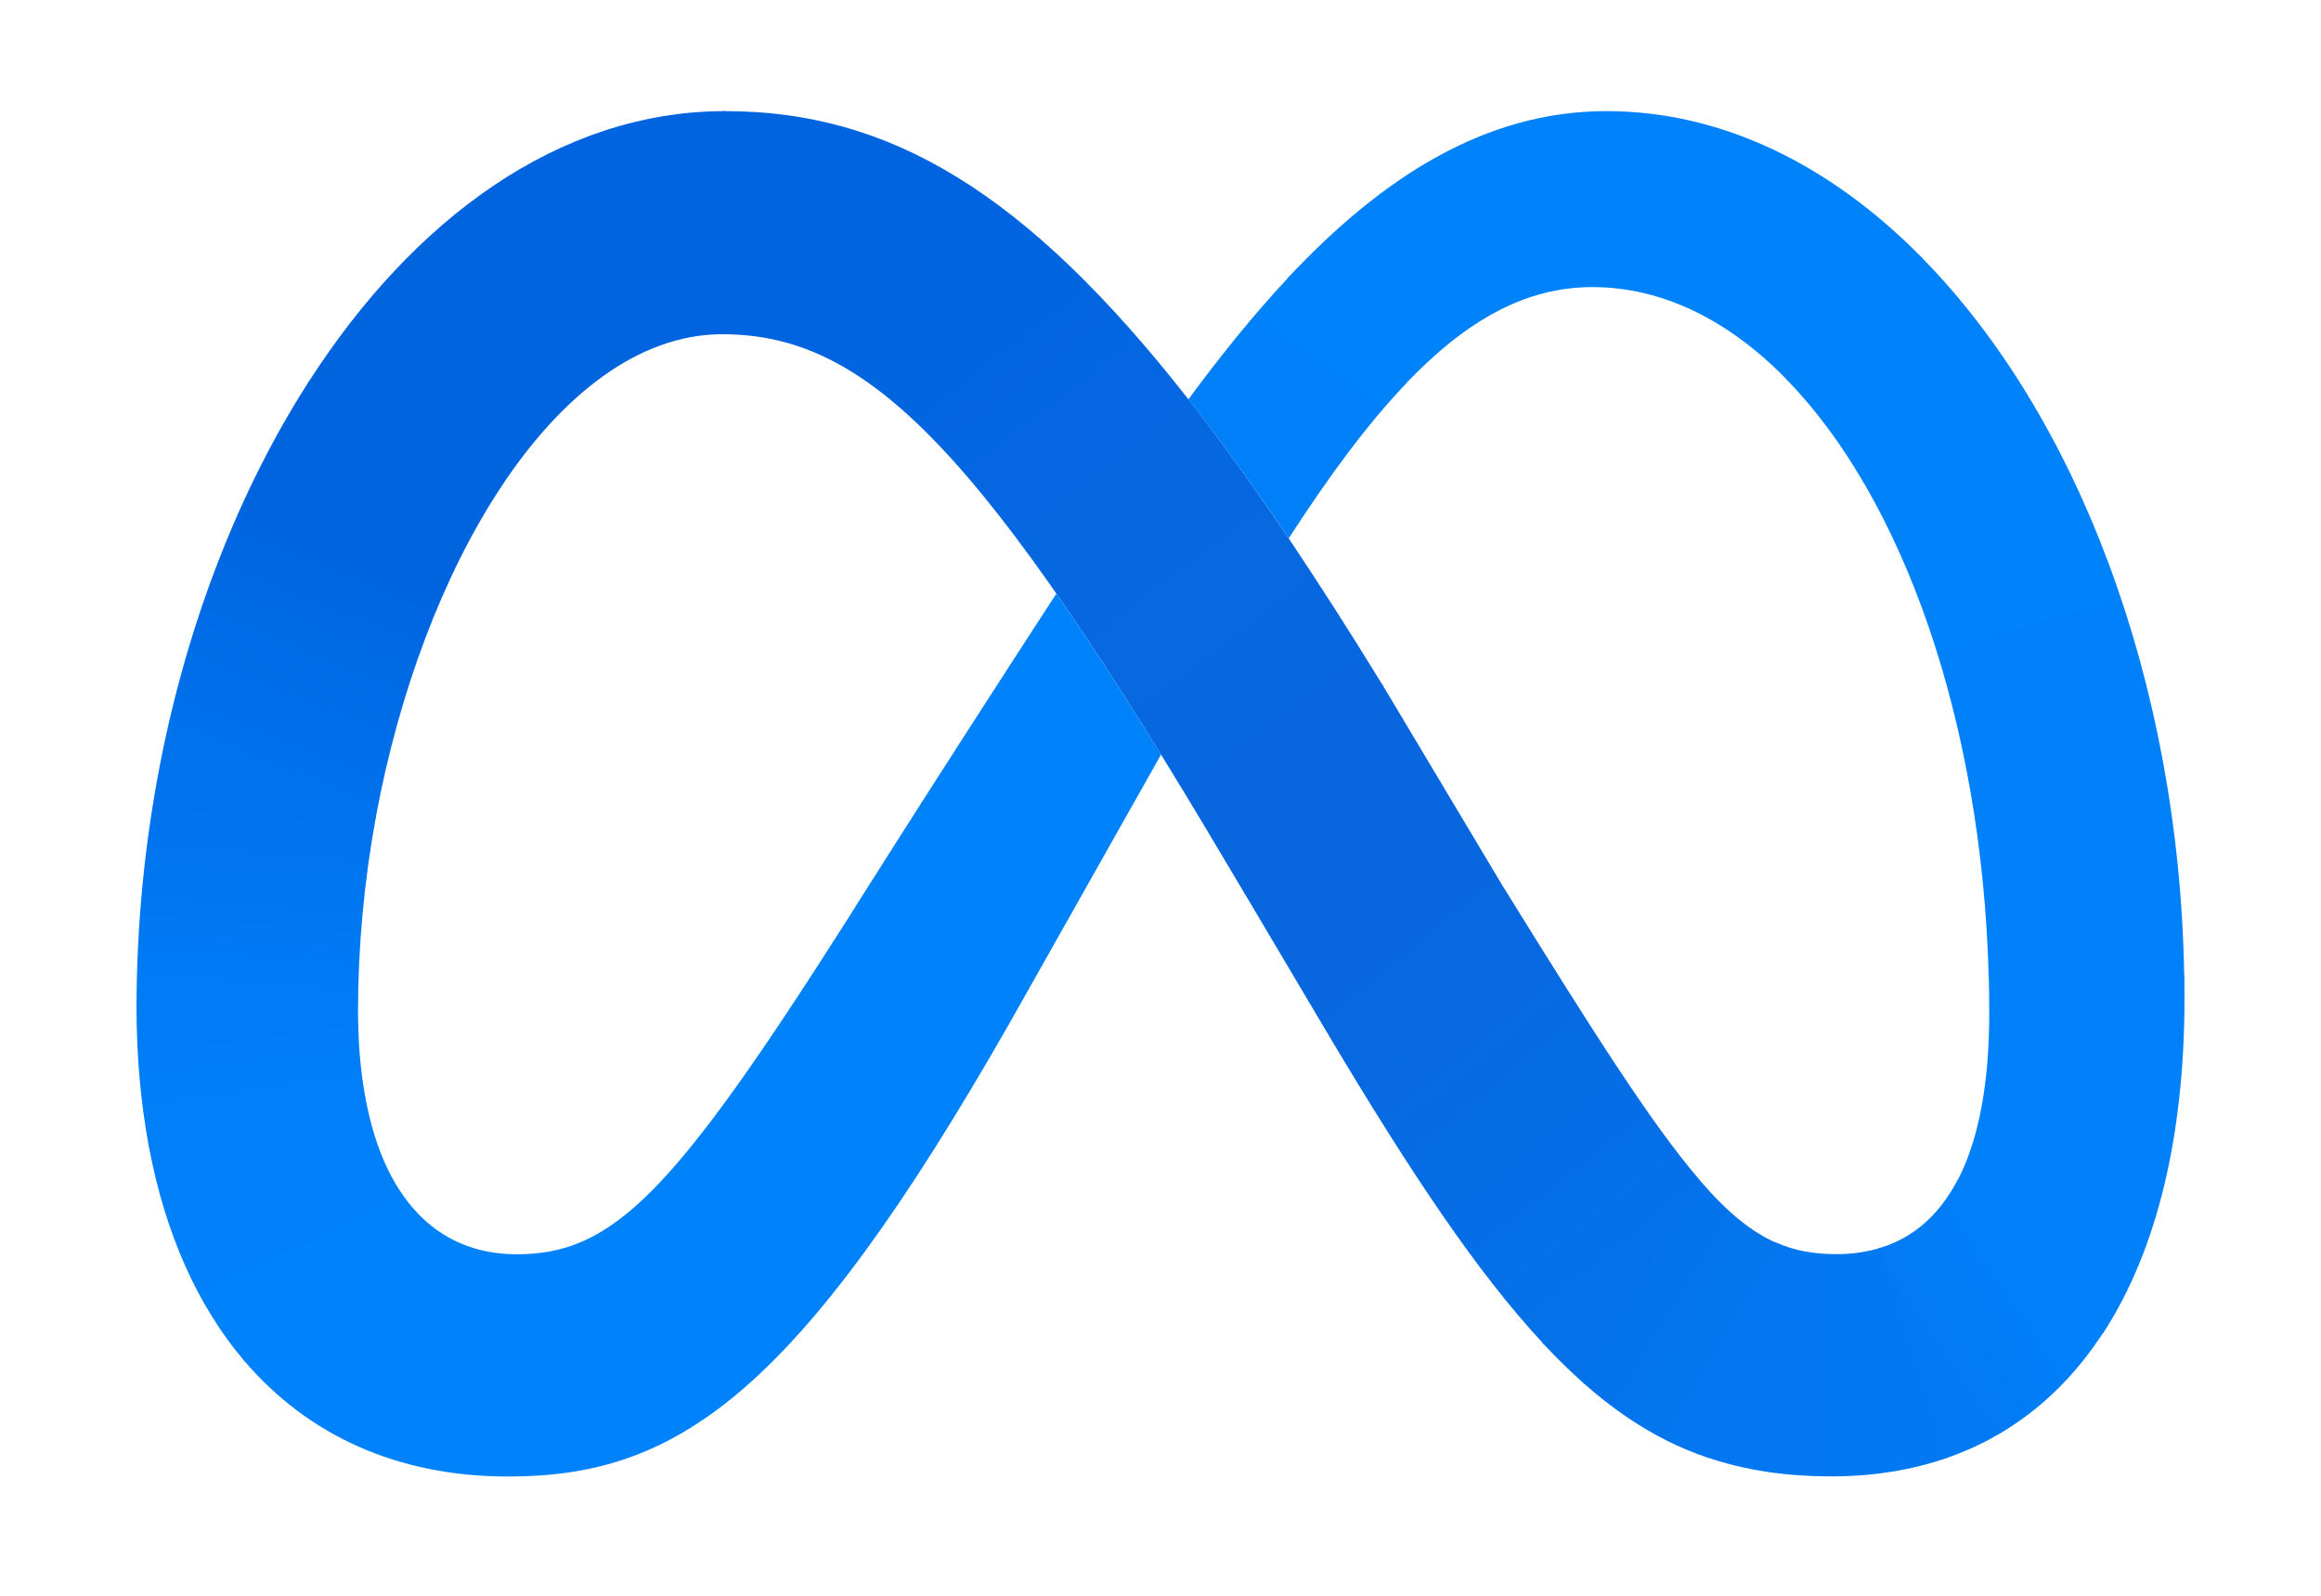 <svg width="16" height="11" viewBox="0 0 16 11" fill="none" xmlns="http://www.w3.org/2000/svg">
<path d="M4.998 0.766C4.993 0.766 4.989 0.766 4.984 0.766L4.966 2.304C4.97 2.304 4.974 2.304 4.979 2.304C5.988 2.304 6.771 3.102 8.472 5.978L8.576 6.153L8.583 6.164L9.535 4.73L9.529 4.719C9.305 4.354 9.089 4.017 8.883 3.71C8.643 3.354 8.414 3.036 8.192 2.752C7.066 1.314 6.125 0.766 4.998 0.766Z" fill="url(#paint0_linear_50_3575)"/>
<path d="M4.985 0.766C3.853 0.772 2.852 1.506 2.129 2.63C2.127 2.633 2.125 2.636 2.123 2.64L3.45 3.364C3.452 3.361 3.454 3.357 3.456 3.354C3.878 2.717 4.403 2.31 4.966 2.304C4.971 2.304 4.975 2.304 4.979 2.304L4.999 0.766C4.994 0.766 4.989 0.766 4.985 0.766Z" fill="url(#paint1_linear_50_3575)"/>
<path d="M2.129 2.631C2.127 2.634 2.124 2.637 2.122 2.641C1.647 3.382 1.293 4.292 1.102 5.274C1.101 5.278 1.1 5.283 1.1 5.287L2.59 5.64C2.591 5.635 2.591 5.631 2.592 5.627C2.752 4.764 3.055 3.964 3.449 3.365C3.451 3.362 3.453 3.359 3.455 3.355L2.129 2.631Z" fill="url(#paint2_linear_50_3575)"/>
<path d="M2.593 5.626L1.102 5.273C1.102 5.278 1.101 5.282 1.1 5.286C0.996 5.826 0.943 6.375 0.941 6.925C0.941 6.929 0.941 6.934 0.941 6.938L2.47 7.075C2.47 7.071 2.47 7.066 2.469 7.062C2.469 7.03 2.468 6.998 2.468 6.965C2.469 6.52 2.51 6.076 2.59 5.639C2.591 5.635 2.592 5.63 2.593 5.626Z" fill="url(#paint3_linear_50_3575)"/>
<path d="M2.516 7.553C2.489 7.395 2.473 7.235 2.47 7.074C2.47 7.07 2.47 7.065 2.469 7.061L0.941 6.924C0.941 6.928 0.941 6.933 0.941 6.937C0.941 7.279 0.97 7.601 1.025 7.897C1.026 7.901 1.027 7.905 1.028 7.91L2.519 7.565C2.518 7.561 2.517 7.557 2.516 7.553Z" fill="url(#paint4_linear_50_3575)"/>
<path d="M2.865 8.348C2.698 8.166 2.581 7.903 2.519 7.567C2.518 7.563 2.517 7.559 2.517 7.555L1.025 7.899C1.026 7.903 1.027 7.907 1.028 7.912C1.14 8.505 1.362 9 1.678 9.374C1.681 9.378 1.684 9.381 1.687 9.384L2.874 8.358C2.871 8.355 2.868 8.351 2.865 8.348Z" fill="url(#paint5_linear_50_3575)"/>
<path d="M7.282 4.092C6.383 5.474 5.839 6.342 5.839 6.342C4.642 8.224 4.228 8.646 3.562 8.646C3.284 8.646 3.051 8.547 2.873 8.357C2.87 8.354 2.867 8.35 2.864 8.347L1.678 9.373C1.681 9.376 1.683 9.38 1.686 9.383C2.123 9.894 2.74 10.178 3.503 10.178C4.658 10.178 5.489 9.632 6.965 7.043C6.965 7.043 7.58 5.952 8.004 5.201C7.741 4.777 7.503 4.409 7.282 4.092Z" fill="#0082FB"/>
<path d="M8.884 1.91C8.881 1.913 8.878 1.917 8.875 1.92C8.639 2.172 8.413 2.454 8.192 2.753C8.415 3.037 8.644 3.355 8.884 3.711C9.166 3.274 9.43 2.92 9.688 2.649C9.691 2.646 9.694 2.642 9.697 2.639L8.884 1.91Z" fill="url(#paint6_linear_50_3575)"/>
<path d="M13.246 1.773C12.62 1.138 11.873 0.766 11.074 0.766C10.232 0.766 9.523 1.229 8.884 1.909C8.881 1.912 8.878 1.915 8.875 1.919L9.688 2.648C9.691 2.644 9.694 2.641 9.697 2.638C10.118 2.199 10.525 1.979 10.977 1.979C11.463 1.979 11.918 2.209 12.312 2.611C12.315 2.615 12.318 2.618 12.321 2.621L13.256 1.783C13.253 1.78 13.25 1.777 13.246 1.773Z" fill="#0082FB"/>
<path d="M15.057 6.722C15.022 4.683 14.311 2.859 13.255 1.783C13.252 1.78 13.249 1.777 13.246 1.773L12.312 2.611C12.315 2.615 12.318 2.618 12.321 2.621C13.115 3.439 13.66 4.962 13.709 6.721C13.71 6.726 13.71 6.73 13.71 6.735L15.058 6.735C15.058 6.731 15.058 6.726 15.057 6.722Z" fill="url(#paint7_linear_50_3575)"/>
<path d="M15.058 6.736C15.058 6.732 15.058 6.727 15.058 6.723L13.71 6.722C13.71 6.727 13.71 6.731 13.71 6.736C13.712 6.818 13.713 6.901 13.713 6.985C13.713 7.465 13.642 7.852 13.497 8.132C13.495 8.137 13.492 8.141 13.49 8.145L14.495 9.194C14.498 9.19 14.5 9.186 14.503 9.182C14.868 8.617 15.059 7.833 15.059 6.881C15.059 6.833 15.059 6.784 15.058 6.736Z" fill="url(#paint8_linear_50_3575)"/>
<path d="M13.496 8.131C13.494 8.135 13.492 8.139 13.49 8.143C13.364 8.379 13.185 8.537 12.95 8.605L13.408 10.054C13.469 10.034 13.528 10.01 13.586 9.985C13.603 9.977 13.62 9.969 13.637 9.961C13.646 9.956 13.656 9.951 13.666 9.947C13.969 9.795 14.225 9.572 14.432 9.284C14.444 9.266 14.457 9.249 14.469 9.23C14.478 9.218 14.486 9.205 14.495 9.192C14.497 9.188 14.5 9.184 14.502 9.181L13.496 8.131Z" fill="url(#paint9_linear_50_3575)"/>
<path d="M12.659 8.645C12.505 8.645 12.369 8.622 12.237 8.562L11.768 10.046C12.031 10.136 12.313 10.177 12.626 10.177C12.915 10.177 13.181 10.133 13.421 10.05L12.963 8.602C12.864 8.631 12.762 8.646 12.659 8.645Z" fill="url(#paint10_linear_50_3575)"/>
<path d="M11.72 8.139C11.717 8.136 11.714 8.132 11.711 8.129L10.632 9.255C10.635 9.258 10.638 9.262 10.641 9.265C11.016 9.666 11.374 9.915 11.78 10.051L12.249 8.569C12.078 8.495 11.912 8.362 11.72 8.139Z" fill="url(#paint11_linear_50_3575)"/>
<path d="M11.711 8.127C11.387 7.75 10.987 7.121 10.357 6.104L9.536 4.73L9.529 4.719L8.576 6.152L8.583 6.164L9.165 7.146C9.729 8.092 10.188 8.777 10.632 9.254C10.635 9.257 10.638 9.26 10.641 9.264L11.72 8.138C11.717 8.134 11.714 8.131 11.711 8.127Z" fill="url(#paint12_linear_50_3575)"/>
<defs>
<linearGradient id="paint0_linear_50_3575" x1="8.902" y1="5.581" x2="5.727" y2="1.434" gradientUnits="userSpaceOnUse">
<stop offset="0.001" stop-color="#0867DF"/>
<stop offset="0.454" stop-color="#0668E1"/>
<stop offset="0.859" stop-color="#0064E0"/>
</linearGradient>
<linearGradient id="paint1_linear_50_3575" x1="2.746" y1="2.888" x2="4.919" y2="1.244" gradientUnits="userSpaceOnUse">
<stop offset="0.132" stop-color="#0064DF"/>
<stop offset="0.999" stop-color="#0064E0"/>
</linearGradient>
<linearGradient id="paint2_linear_50_3575" x1="1.826" y1="5.313" x2="2.701" y2="3.118" gradientUnits="userSpaceOnUse">
<stop offset="0.015" stop-color="#0072EC"/>
<stop offset="0.688" stop-color="#0064DF"/>
</linearGradient>
<linearGradient id="paint3_linear_50_3575" x1="1.709" y1="6.898" x2="1.81" y2="5.557" gradientUnits="userSpaceOnUse">
<stop offset="0.073" stop-color="#007CF6"/>
<stop offset="0.994" stop-color="#0072EC"/>
</linearGradient>
<linearGradient id="paint4_linear_50_3575" x1="1.764" y1="7.626" x2="1.692" y2="7.089" gradientUnits="userSpaceOnUse">
<stop offset="0.073" stop-color="#007FF9"/>
<stop offset="1" stop-color="#007CF6"/>
</linearGradient>
<linearGradient id="paint5_linear_50_3575" x1="1.722" y1="7.769" x2="2.173" y2="8.723" gradientUnits="userSpaceOnUse">
<stop offset="0.073" stop-color="#007FF9"/>
<stop offset="1" stop-color="#0082FB"/>
</linearGradient>
<linearGradient id="paint6_linear_50_3575" x1="8.617" y1="3.15" x2="9.213" y2="2.329" gradientUnits="userSpaceOnUse">
<stop offset="0.28" stop-color="#007FF8"/>
<stop offset="0.914" stop-color="#0082FB"/>
</linearGradient>
<linearGradient id="paint7_linear_50_3575" x1="13.125" y1="2.083" x2="14.373" y2="6.659" gradientUnits="userSpaceOnUse">
<stop stop-color="#0082FB"/>
<stop offset="1" stop-color="#0081FA"/>
</linearGradient>
<linearGradient id="paint8_linear_50_3575" x1="14.666" y1="6.838" x2="13.877" y2="8.427" gradientUnits="userSpaceOnUse">
<stop offset="0.062" stop-color="#0081FA"/>
<stop offset="1" stop-color="#0080F9"/>
</linearGradient>
<linearGradient id="paint9_linear_50_3575" x1="13.256" y1="9.272" x2="13.992" y2="8.772" gradientUnits="userSpaceOnUse">
<stop stop-color="#027AF3"/>
<stop offset="1" stop-color="#0080F9"/>
</linearGradient>
<linearGradient id="paint10_linear_50_3575" x1="12.105" y1="9.37" x2="13.125" y2="9.37" gradientUnits="userSpaceOnUse">
<stop stop-color="#0377EF"/>
<stop offset="0.999" stop-color="#0279F1"/>
</linearGradient>
<linearGradient id="paint11_linear_50_3575" x1="11.219" y1="8.807" x2="11.953" y2="9.238" gradientUnits="userSpaceOnUse">
<stop offset="0.002" stop-color="#0471E9"/>
<stop offset="1" stop-color="#0377EF"/>
</linearGradient>
<linearGradient id="paint12_linear_50_3575" x1="8.982" y1="5.615" x2="11.34" y2="8.57" gradientUnits="userSpaceOnUse">
<stop offset="0.277" stop-color="#0867DF"/>
<stop offset="1" stop-color="#0471E9"/>
</linearGradient>
</defs>
</svg>
